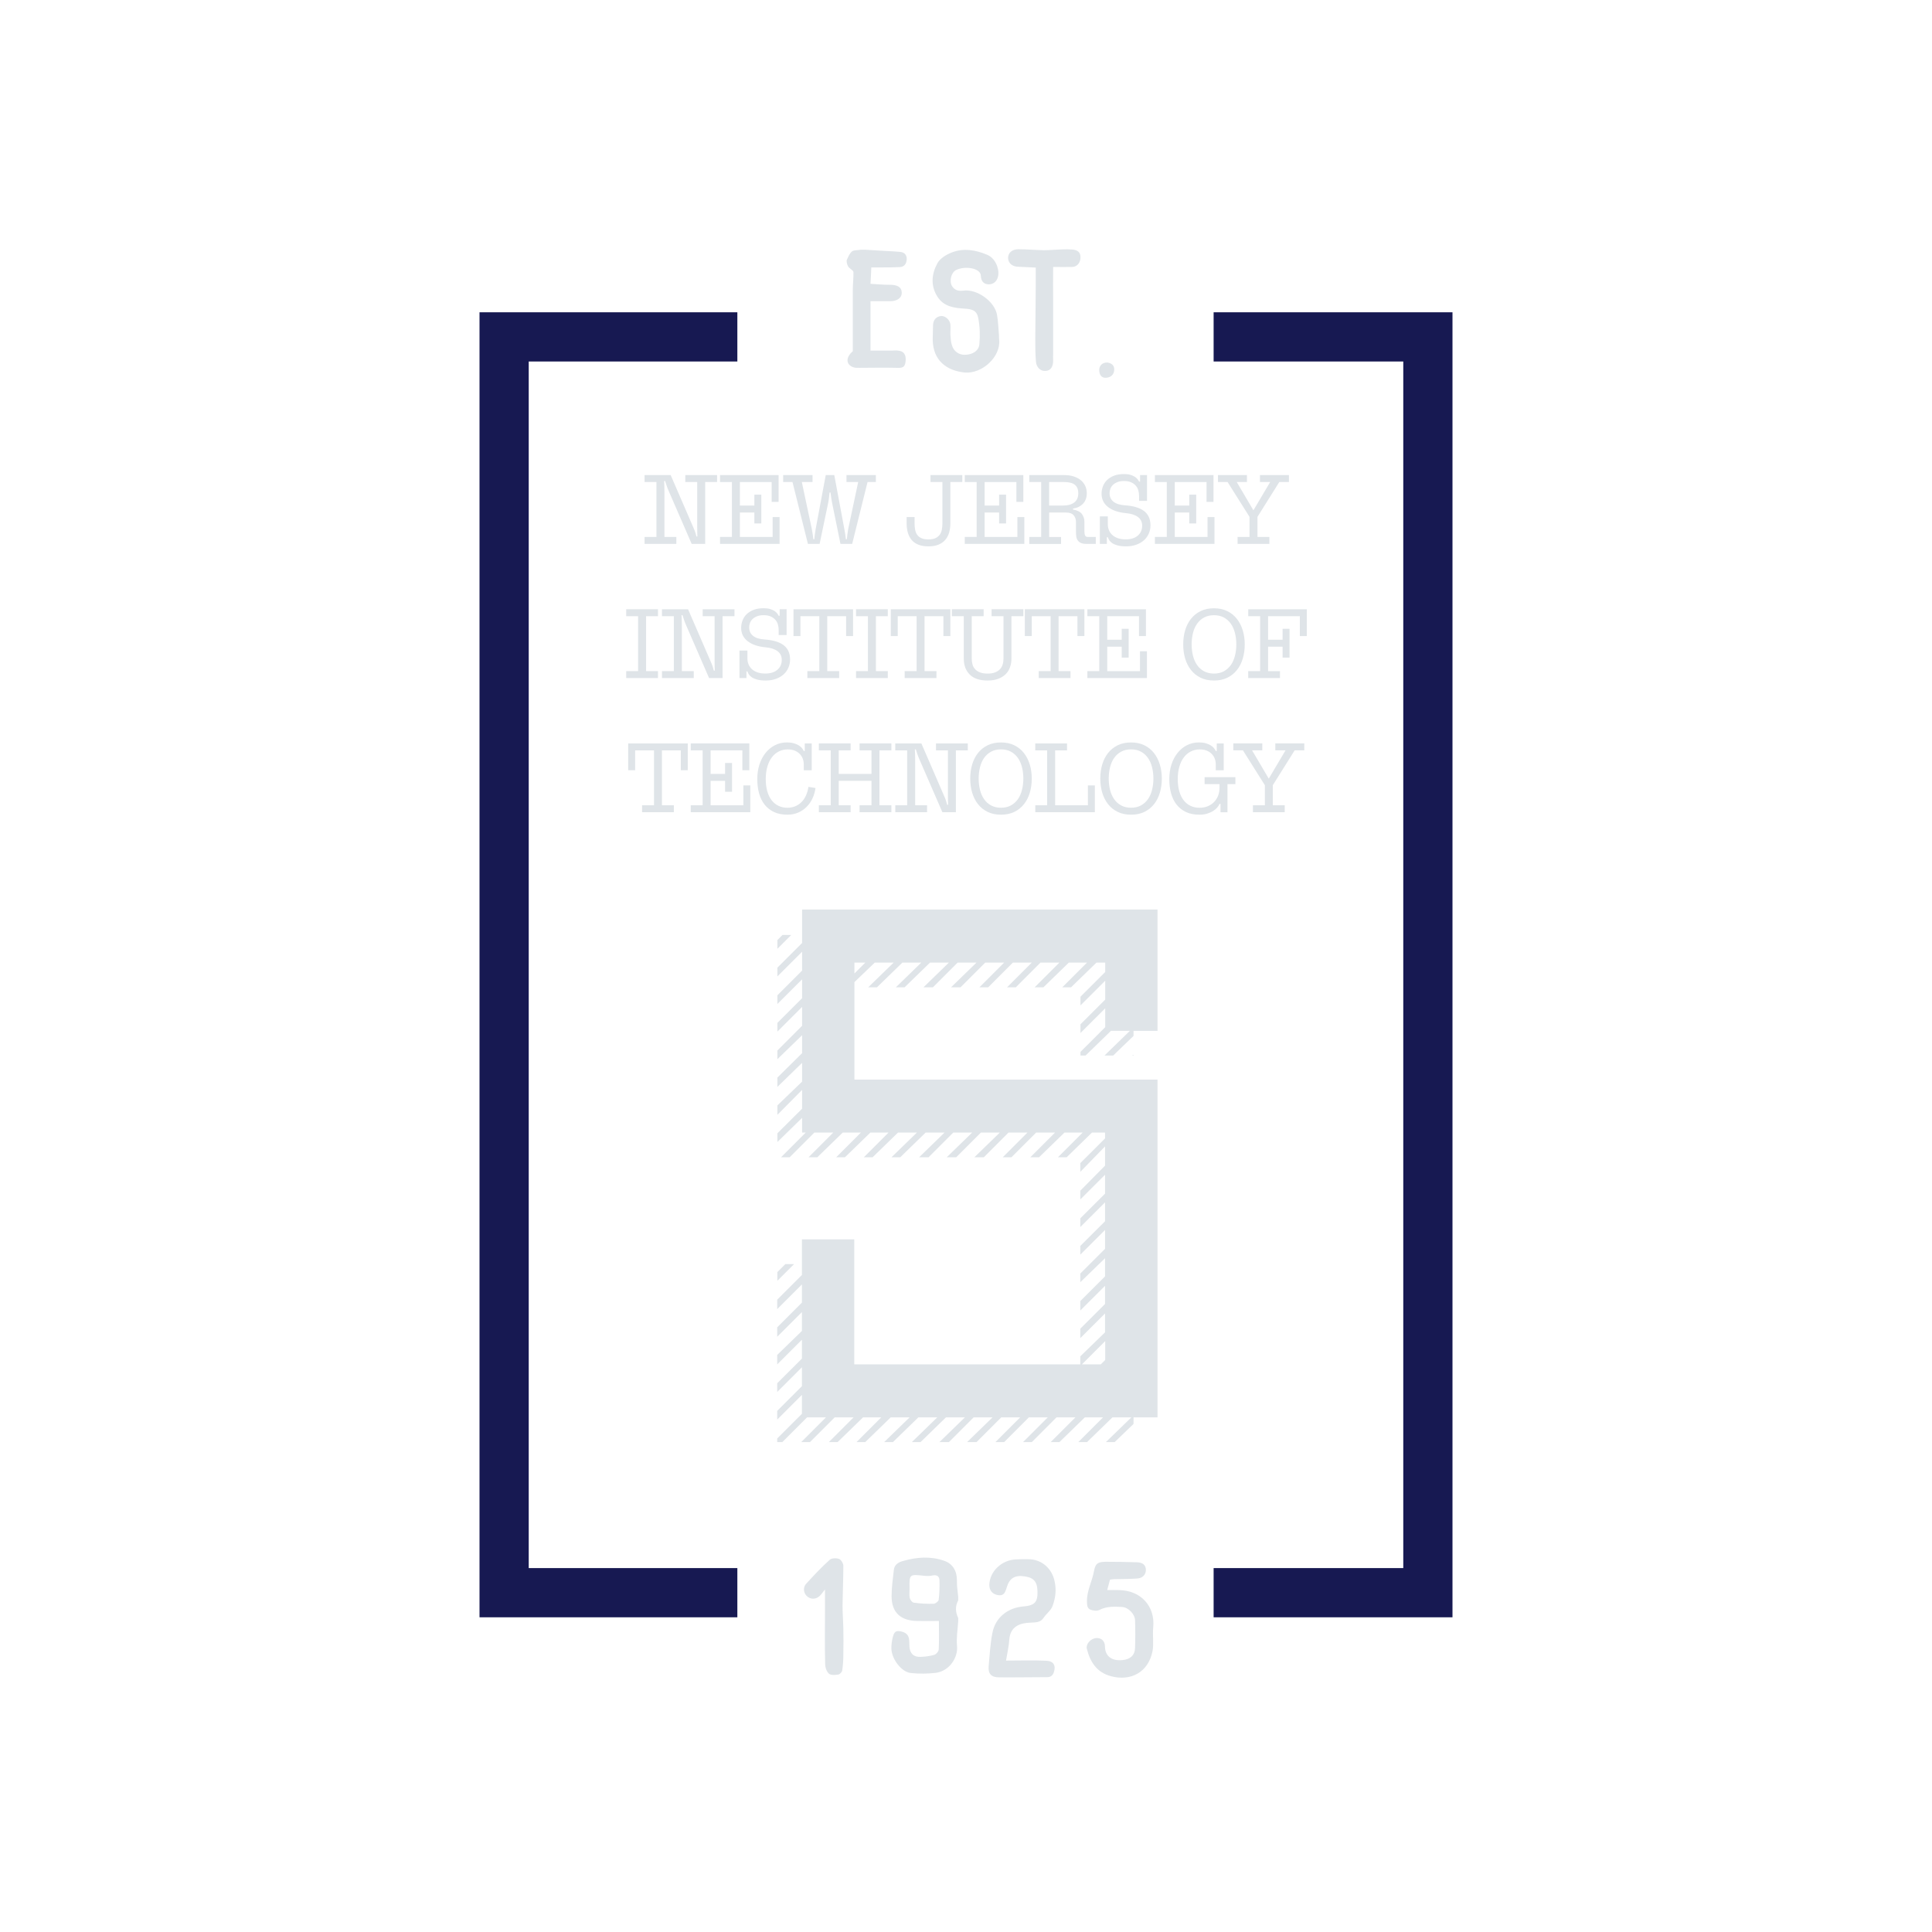 <?xml version="1.0" encoding="utf-8"?>
<!-- Generator: Adobe Illustrator 16.0.0, SVG Export Plug-In . SVG Version: 6.00 Build 0)  -->
<!DOCTYPE svg PUBLIC "-//W3C//DTD SVG 1.1//EN" "http://www.w3.org/Graphics/SVG/1.1/DTD/svg11.dtd">
<svg version="1.1" xmlns="http://www.w3.org/2000/svg" xmlns:xlink="http://www.w3.org/1999/xlink" x="0px" y="0px" width="72px"
	 height="72px" viewBox="0 0 72 72" enable-background="new 0 0 72 72" xml:space="preserve">
<g id="Background" display="none">
	<rect display="inline" fill="#BC2C43" width="72" height="72"/>
</g>
<g id="Text">
	<polyline fill="none" stroke="#171952" stroke-width="1.834" stroke-miterlimit="10" points="27.479,12.555 18.787,12.555 
		18.787,59.355 27.479,59.355 	"/>
	<polyline fill="none" stroke="#171952" stroke-width="1.834" stroke-miterlimit="10" points="45.228,59.355 53.213,59.355 
		53.213,12.555 45.228,12.555 	"/>
	<g>
		<g>
			<path fill="#DFE4E8" d="M30.745,59.234c-0.072,0.096-0.108,0.138-0.144,0.185c-0.132,0.168-0.33,0.21-0.492,0.096
				c-0.156-0.107-0.204-0.335-0.072-0.485c0.282-0.311,0.57-0.617,0.882-0.899
				c0.066-0.066,0.246-0.072,0.348-0.036c0.078,0.03,0.162,0.168,0.162,0.258c0,0.492-0.024,0.989-0.03,1.481
				c0,0.282,0.024,0.564,0.03,0.846c0.006,0.323,0.006,0.642,0,0.965c0,0.204-0.012,0.408-0.042,0.606
				c-0.006,0.06-0.09,0.149-0.15,0.155c-0.114,0.019-0.282,0.03-0.348-0.036
				c-0.09-0.084-0.138-0.239-0.138-0.365c-0.018-0.672-0.006-1.344-0.006-2.009V59.234z"/>
			<path fill="#DFE4E8" d="M35.708,60.434c-0.018,0.3-0.072,0.611-0.042,0.905c0.042,0.42-0.27,0.93-0.786,1.002
				c-0.306,0.036-0.629,0.042-0.941,0.006c-0.342-0.036-0.702-0.51-0.719-0.894
				c-0.006-0.15,0.018-0.306,0.054-0.45c0.03-0.102,0.066-0.239,0.234-0.216
				c0.174,0.024,0.33,0.084,0.366,0.276c0.018,0.096,0.012,0.197,0.018,0.3
				c0.018,0.258,0.156,0.396,0.42,0.384c0.174-0.006,0.348-0.03,0.51-0.078
				c0.072-0.024,0.162-0.132,0.162-0.204c0.018-0.336,0.006-0.678,0.006-1.056c-0.258,0-0.528,0.007-0.798,0
				c-0.629-0.006-0.965-0.317-0.965-0.923c0-0.33,0.048-0.654,0.084-0.978c0.018-0.204,0.186-0.294,0.348-0.336
				c0.504-0.144,1.02-0.185,1.529-0.006c0.33,0.113,0.479,0.396,0.474,0.743
				c-0.006,0.198,0.03,0.402,0.048,0.6v0.132c-0.12,0.223-0.102,0.439,0,0.66V60.434z M33.897,59.204
				c0,0.114-0.018,0.234,0.006,0.348c0.018,0.066,0.09,0.168,0.15,0.174c0.246,0.036,0.498,0.048,0.744,0.042
				c0.066-0.006,0.18-0.09,0.185-0.144c0.03-0.24,0.036-0.479,0.03-0.72c0-0.144-0.084-0.228-0.258-0.191
				c-0.096,0.023-0.21,0.023-0.312,0.012C33.891,58.664,33.885,58.664,33.897,59.204z"/>
			<path fill="#DFE4E8" d="M37.492,61.885c0.533,0,1.02-0.018,1.506,0.006c0.27,0.012,0.359,0.185,0.275,0.432
				c-0.042,0.114-0.114,0.18-0.246,0.18c-0.6,0-1.193,0.013-1.787,0.007c-0.294,0-0.419-0.126-0.396-0.408
				c0.036-0.414,0.06-0.834,0.138-1.235c0.102-0.582,0.576-0.959,1.176-1.001c0.353-0.03,0.485-0.139,0.504-0.414
				c0.023-0.462-0.09-0.642-0.456-0.702c-0.378-0.065-0.588,0.06-0.69,0.414
				c-0.071,0.246-0.144,0.306-0.323,0.282c-0.21-0.036-0.324-0.174-0.324-0.384
				c0.012-0.498,0.461-0.93,0.996-0.947c0.149-0.007,0.306-0.013,0.456-0.007c0.504,0,0.887,0.349,0.982,0.828
				c0.072,0.323,0.03,0.623-0.078,0.917c-0.059,0.162-0.227,0.282-0.329,0.432
				c-0.12,0.186-0.294,0.175-0.491,0.186c-0.385,0.012-0.756,0.132-0.792,0.636
				C37.6,61.345,37.54,61.585,37.492,61.885z"/>
			<path fill="#DFE4E8" d="M41.262,59.258c0.168,0,0.306-0.006,0.443,0c0.816,0.013,1.35,0.606,1.272,1.392
				c-0.029,0.288,0.024,0.588-0.023,0.869c-0.156,0.816-0.828,1.145-1.554,0.948
				c-0.534-0.144-0.779-0.54-0.899-1.032c-0.035-0.174,0.15-0.371,0.348-0.39
				c0.185-0.012,0.324,0.097,0.33,0.312c0,0.329,0.216,0.552,0.647,0.51c0.288-0.024,0.468-0.175,0.474-0.456
				c0.012-0.342,0.012-0.69,0-1.031c-0.006-0.223-0.246-0.474-0.474-0.492c-0.294-0.018-0.587-0.03-0.863,0.114
				c-0.09,0.042-0.239,0.023-0.336-0.019c-0.12-0.054-0.114-0.185-0.12-0.317c0-0.401,0.198-0.743,0.264-1.121
				c0.055-0.282,0.139-0.336,0.432-0.342c0.385,0,0.773,0.006,1.158,0.018c0.222,0.006,0.33,0.096,0.342,0.264
				c0.012,0.186-0.114,0.33-0.33,0.342c-0.288,0.019-0.576,0.019-0.863,0.024c-0.042,0-0.084,0.012-0.144,0.018
				L41.262,59.258z"/>
		</g>
	</g>
	<g>
		<g>
			<path fill="#DFE4E8" d="M32.254,9.307c0.228,0.012,0.456,0.029,0.684,0.042c0.21,0.012,0.414,0.018,0.624,0.041
				c0.156,0.019,0.24,0.126,0.228,0.282c-0.012,0.156-0.084,0.276-0.264,0.282
				c-0.216,0.012-0.432,0.012-0.647,0.012h-0.408c-0.006,0.198-0.018,0.378-0.03,0.611
				c0.234,0.013,0.462,0.036,0.696,0.036c0.3-0.006,0.461,0.084,0.468,0.282
				c0.012,0.204-0.174,0.336-0.45,0.33h-0.714c0,0.611,0,1.211,0,1.841h0.791c0.078,0,0.156-0.013,0.234,0
				c0.222,0.018,0.312,0.155,0.282,0.413c-0.03,0.21-0.108,0.24-0.348,0.229c-0.45-0.013-0.905,0-1.355,0
				c-0.084,0-0.174,0.006-0.252-0.024c-0.276-0.102-0.276-0.372-0.012-0.594v-2.267c0-0.228,0.03-0.456,0.024-0.684
				c-0.006-0.072-0.162-0.138-0.198-0.21c-0.048-0.084-0.072-0.21-0.042-0.258c0.06-0.126,0.09-0.222,0.198-0.311
				c0.06-0.042,0.24-0.036,0.318-0.054H32.254z"/>
			<path fill="#DFE4E8" d="M35.952,13.882c-0.665-0.066-1.182-0.438-1.193-1.224c0-0.174,0.012-0.348,0.012-0.521
				c0-0.21,0.114-0.342,0.306-0.36c0.15-0.006,0.318,0.133,0.342,0.312c0.012,0.132-0.006,0.258,0,0.39
				c0.012,0.126,0.012,0.258,0.054,0.378c0.066,0.239,0.264,0.371,0.492,0.365
				c0.282-0.006,0.516-0.149,0.534-0.401c0.03-0.318,0.018-0.653-0.042-0.966
				c-0.054-0.281-0.216-0.336-0.51-0.353c-0.39-0.024-0.779-0.072-1.019-0.456
				c-0.258-0.42-0.204-0.846,0.006-1.235c0.096-0.18,0.33-0.323,0.534-0.401
				c0.438-0.174,0.894-0.096,1.319,0.084c0.281,0.114,0.455,0.474,0.414,0.773c-0.03,0.204-0.168,0.33-0.354,0.33
				c-0.198-0.006-0.282-0.126-0.294-0.312c0-0.029-0.006-0.06-0.018-0.084c-0.084-0.216-0.582-0.293-0.905-0.138
				c-0.18,0.09-0.264,0.408-0.15,0.6c0.096,0.156,0.246,0.192,0.419,0.168
				c0.51-0.071,1.175,0.402,1.259,0.912c0.043,0.252,0.049,0.51,0.072,0.768c0,0.054,0,0.102,0.006,0.155
				C37.301,13.294,36.599,13.942,35.952,13.882z"/>
			<path fill="#DFE4E8" d="M38.6,9.972c-0.24-0.012-0.439-0.023-0.631-0.03c-0.239,0-0.395-0.126-0.401-0.329
				c0-0.186,0.144-0.324,0.384-0.324c0.312,0,0.63,0.03,0.947,0.036c0.223,0,0.45-0.024,0.672-0.03
				c0.139-0.006,0.27-0.006,0.408,0.006c0.191,0.019,0.287,0.114,0.287,0.276c0.006,0.21-0.119,0.365-0.311,0.372
				c-0.222,0.006-0.45,0-0.708,0c0,0.443-0.006,0.839,0,1.241v1.99c0,0.078-0.006,0.162,0,0.246
				c0.006,0.234-0.09,0.384-0.27,0.396c-0.191,0.024-0.359-0.126-0.371-0.359
				c-0.024-0.282-0.024-0.564-0.024-0.846c0-0.443,0.012-0.888,0.012-1.331
				C38.6,10.86,38.6,10.434,38.6,9.972z"/>
			<path fill="#DFE4E8" d="M41.265,13.51c0.149,0.019,0.271,0.102,0.259,0.276c-0.007,0.18-0.139,0.287-0.312,0.293
				c-0.162,0.007-0.24-0.107-0.246-0.27C40.953,13.636,41.079,13.504,41.265,13.51z"/>
		</g>
	</g>
	<g>
		<rect x="19.111" y="17.705" fill="none" width="33.777" height="21.83"/>
		<path fill="#DFE4E8" d="M24.021,20.01h0.443v-2.046h-0.443v-0.259h0.973l0.852,1.968
			c0.026,0.059,0.049,0.114,0.065,0.165c0.016,0.051,0.03,0.102,0.043,0.154h0.036
			c-0.002-0.032-0.004-0.082-0.005-0.15c-0.002-0.068-0.002-0.136-0.002-0.206v-1.672h-0.444v-0.259h1.185v0.259
			h-0.444v2.305h-0.503l-0.852-1.961c-0.032-0.072-0.059-0.141-0.081-0.207c-0.022-0.067-0.041-0.125-0.056-0.174
			H24.75c0.003,0.032,0.005,0.09,0.008,0.172c0.002,0.083,0.004,0.169,0.004,0.261v1.65h0.443v0.259h-1.184
			V20.01z"/>
		<path fill="#DFE4E8" d="M26.833,20.01h0.443v-2.046H26.833v-0.259h2.183v0.999h-0.259v-0.74h-1.184v0.877h0.54v-0.407
			h0.259v1.073h-0.259v-0.407h-0.54v0.911h1.221V19.27h0.259v0.999H26.833V20.01z"/>
		<path fill="#DFE4E8" d="M29.534,17.964h-0.348v-0.259h1.095v0.259h-0.399l0.374,1.761
			c0.012,0.061,0.023,0.127,0.033,0.196c0.01,0.069,0.017,0.127,0.022,0.174h0.036
			c0.005-0.047,0.012-0.105,0.019-0.174c0.008-0.069,0.018-0.135,0.03-0.196l0.377-2.02h0.318l0.377,2.02
			c0.013,0.065,0.023,0.13,0.034,0.198c0.01,0.068,0.017,0.126,0.021,0.172h0.037
			c0.005-0.047,0.012-0.106,0.019-0.178c0.008-0.071,0.018-0.136,0.029-0.192l0.374-1.761h-0.436v-0.259h1.095
			v0.259h-0.31l-0.573,2.305h-0.436l-0.315-1.543c-0.013-0.061-0.023-0.127-0.033-0.196
			c-0.01-0.069-0.018-0.127-0.022-0.174h-0.037c-0.005,0.047-0.011,0.105-0.019,0.174
			c-0.007,0.069-0.018,0.134-0.029,0.196l-0.322,1.543h-0.436L29.534,17.964z"/>
		<path fill="#DFE4E8" d="M34.602,20.361c-0.147,0-0.273-0.021-0.377-0.062c-0.103-0.042-0.188-0.101-0.252-0.178
			c-0.064-0.077-0.11-0.167-0.141-0.272c-0.029-0.105-0.044-0.219-0.044-0.342V19.27h0.296v0.237
			c0,0.079,0.006,0.155,0.019,0.228s0.037,0.136,0.074,0.19s0.089,0.098,0.157,0.129
			c0.067,0.032,0.157,0.048,0.268,0.048c0.106,0,0.193-0.016,0.262-0.048c0.067-0.032,0.12-0.075,0.159-0.129
			c0.038-0.054,0.064-0.118,0.077-0.19s0.021-0.148,0.021-0.228v-1.543h-0.444v-0.259h1.185v0.259H35.417v1.543
			c0,0.118-0.015,0.23-0.044,0.335c-0.03,0.105-0.077,0.195-0.141,0.272c-0.065,0.076-0.148,0.137-0.252,0.181
			S34.751,20.361,34.602,20.361z"/>
		<path fill="#DFE4E8" d="M35.954,20.01h0.443v-2.046h-0.443v-0.259h2.183v0.999h-0.259v-0.74h-1.184v0.877h0.54
			v-0.407h0.259v1.073h-0.259v-0.407h-0.54v0.911h1.221V19.27h0.259v0.999h-2.22V20.01z"/>
		<path fill="#DFE4E8" d="M38.359,20.01h0.443v-2.046h-0.443v-0.259h1.295c0.138,0,0.26,0.017,0.364,0.052
			s0.193,0.082,0.265,0.143c0.071,0.06,0.126,0.132,0.163,0.214s0.055,0.172,0.055,0.268
			c0,0.163-0.048,0.294-0.144,0.393c-0.097,0.099-0.22,0.158-0.37,0.177v0.037
			c0.157,0.027,0.269,0.082,0.331,0.165c0.062,0.083,0.095,0.18,0.095,0.29v0.363
			c0,0.061,0.008,0.111,0.025,0.148s0.052,0.056,0.103,0.056h0.296v0.259H40.498c-0.089,0-0.16-0.012-0.213-0.035
			s-0.094-0.056-0.122-0.098s-0.047-0.09-0.054-0.146c-0.008-0.056-0.011-0.117-0.011-0.183v-0.363
			c0-0.094-0.029-0.174-0.086-0.242s-0.151-0.102-0.284-0.102h-0.629v0.911h0.443v0.259h-1.184V20.01z
			 M39.602,18.841c0.192,0,0.338-0.04,0.436-0.118c0.099-0.079,0.147-0.192,0.147-0.341
			c0-0.141-0.042-0.245-0.127-0.315c-0.085-0.069-0.221-0.103-0.405-0.103h-0.555v0.877H39.602z"/>
		<path fill="#DFE4E8" d="M41.967,20.361c-0.129,0-0.234-0.012-0.318-0.035s-0.15-0.052-0.2-0.085
			c-0.049-0.033-0.086-0.07-0.111-0.109c-0.024-0.04-0.041-0.077-0.052-0.111H41.249v0.248h-0.26v-1.025h0.296
			v0.292c0,0.079,0.014,0.152,0.041,0.22s0.068,0.127,0.124,0.179s0.125,0.092,0.209,0.122s0.182,0.044,0.292,0.044
			c0.192,0,0.343-0.047,0.452-0.141c0.108-0.094,0.162-0.216,0.162-0.366c0-0.141-0.053-0.25-0.159-0.328
			c-0.105-0.078-0.252-0.125-0.44-0.142c-0.141-0.013-0.268-0.038-0.38-0.076
			c-0.112-0.038-0.208-0.088-0.288-0.15c-0.08-0.061-0.142-0.134-0.184-0.218
			c-0.042-0.084-0.062-0.178-0.062-0.281c0-0.094,0.017-0.185,0.05-0.273c0.033-0.089,0.084-0.168,0.153-0.235
			c0.069-0.067,0.156-0.122,0.261-0.163c0.105-0.041,0.231-0.061,0.376-0.061c0.089,0,0.166,0.009,0.231,0.028
			s0.12,0.042,0.164,0.07c0.045,0.028,0.08,0.059,0.105,0.092c0.026,0.033,0.045,0.064,0.058,0.091h0.037
			v-0.244h0.259v0.962h-0.296v-0.185c0-0.077-0.011-0.148-0.031-0.216c-0.021-0.068-0.055-0.127-0.101-0.176
			c-0.045-0.049-0.103-0.089-0.174-0.119c-0.07-0.029-0.154-0.044-0.253-0.044c-0.094,0-0.175,0.013-0.242,0.039
			c-0.068,0.026-0.124,0.06-0.169,0.102c-0.044,0.042-0.077,0.09-0.098,0.144
			c-0.021,0.054-0.031,0.111-0.031,0.17c0,0.133,0.048,0.239,0.145,0.316s0.241,0.123,0.432,0.135
			c0.147,0.01,0.28,0.031,0.398,0.065c0.117,0.034,0.217,0.08,0.298,0.139
			c0.081,0.059,0.144,0.133,0.186,0.222s0.065,0.195,0.065,0.318c0,0.111-0.021,0.214-0.064,0.311
			c-0.042,0.096-0.102,0.179-0.181,0.249c-0.079,0.07-0.175,0.125-0.287,0.165S42.107,20.361,41.967,20.361z"/>
		<path fill="#DFE4E8" d="M43.04,20.01h0.443v-2.046H43.04v-0.259h2.183v0.999h-0.259v-0.74h-1.184v0.877h0.54v-0.407
			h0.259v1.073h-0.259v-0.407h-0.54v0.911h1.221V19.27h0.259v0.999H43.04V20.01z"/>
		<path fill="#DFE4E8" d="M46.122,20.01h0.444v-0.748l-0.818-1.299h-0.358v-0.259h1.08v0.259h-0.381l0.622,1.055
			l0.625-1.055h-0.381v-0.259h1.08v0.259h-0.359l-0.814,1.299v0.748h0.444v0.259h-1.185V20.01z"/>
		<path fill="#DFE4E8" d="M23.337,25.01h0.443v-2.046h-0.443v-0.259h1.184v0.259h-0.443v2.046h0.443v0.259h-1.184
			V25.01z"/>
		<path fill="#DFE4E8" d="M24.669,25.01h0.443v-2.046h-0.443v-0.259h0.973l0.852,1.968
			c0.026,0.059,0.049,0.114,0.065,0.165c0.016,0.051,0.03,0.102,0.043,0.154h0.036
			c-0.002-0.032-0.004-0.082-0.005-0.15c-0.002-0.068-0.002-0.136-0.002-0.206v-1.672h-0.444v-0.259h1.185v0.259
			h-0.444v2.305h-0.503l-0.852-1.961c-0.032-0.072-0.059-0.141-0.081-0.207c-0.022-0.067-0.041-0.125-0.056-0.174
			h-0.037c0.003,0.032,0.005,0.09,0.008,0.172c0.002,0.083,0.004,0.169,0.004,0.261v1.65h0.443v0.259h-1.184
			V25.01z"/>
		<path fill="#DFE4E8" d="M28.535,25.361c-0.129,0-0.234-0.012-0.318-0.035s-0.15-0.052-0.2-0.085
			c-0.049-0.033-0.086-0.07-0.111-0.109c-0.024-0.04-0.041-0.077-0.052-0.111h-0.036v0.248h-0.26v-1.025h0.296
			v0.292c0,0.079,0.014,0.152,0.041,0.22s0.068,0.127,0.124,0.179s0.125,0.092,0.209,0.122s0.182,0.044,0.292,0.044
			c0.192,0,0.343-0.047,0.452-0.141c0.108-0.094,0.162-0.216,0.162-0.366c0-0.141-0.053-0.25-0.159-0.328
			c-0.105-0.078-0.252-0.125-0.44-0.142c-0.141-0.013-0.268-0.038-0.38-0.076
			c-0.112-0.038-0.208-0.088-0.288-0.15c-0.08-0.061-0.142-0.134-0.184-0.218
			c-0.042-0.084-0.062-0.178-0.062-0.281c0-0.094,0.017-0.185,0.05-0.273c0.033-0.089,0.084-0.168,0.153-0.235
			c0.069-0.067,0.156-0.122,0.261-0.163c0.105-0.041,0.231-0.061,0.376-0.061c0.089,0,0.166,0.009,0.231,0.028
			s0.12,0.042,0.164,0.07c0.045,0.028,0.08,0.059,0.105,0.092c0.026,0.033,0.045,0.064,0.058,0.091h0.037
			v-0.244h0.259v0.962h-0.296v-0.185c0-0.077-0.011-0.148-0.031-0.216c-0.021-0.068-0.055-0.127-0.101-0.176
			c-0.045-0.049-0.103-0.089-0.174-0.119c-0.07-0.029-0.154-0.044-0.253-0.044c-0.094,0-0.175,0.013-0.242,0.039
			c-0.068,0.026-0.124,0.06-0.169,0.102c-0.044,0.042-0.077,0.09-0.098,0.144
			c-0.021,0.054-0.031,0.111-0.031,0.17c0,0.133,0.048,0.239,0.145,0.316s0.241,0.123,0.432,0.135
			c0.147,0.01,0.28,0.031,0.398,0.065c0.117,0.034,0.217,0.08,0.298,0.139
			c0.081,0.059,0.144,0.133,0.186,0.222s0.065,0.195,0.065,0.318c0,0.111-0.021,0.214-0.064,0.311
			c-0.042,0.096-0.102,0.179-0.181,0.249c-0.079,0.07-0.175,0.125-0.287,0.165S28.676,25.361,28.535,25.361z"/>
		<path fill="#DFE4E8" d="M30.089,25.01h0.444v-2.046h-0.703v0.74h-0.259v-0.999h2.22v0.999h-0.259v-0.74h-0.703
			v2.046h0.444v0.259h-1.185V25.01z"/>
		<path fill="#DFE4E8" d="M31.902,25.01h0.443v-2.046h-0.443v-0.259h1.184v0.259h-0.443v2.046h0.443v0.259h-1.184
			V25.01z"/>
		<path fill="#DFE4E8" d="M33.715,25.01h0.444v-2.046h-0.703v0.74h-0.259v-0.999h2.22v0.999h-0.259v-0.74h-0.703
			v2.046h0.444v0.259h-1.185V25.01z"/>
		<path fill="#DFE4E8" d="M36.805,25.361c-0.296,0-0.519-0.074-0.666-0.222c-0.148-0.148-0.222-0.347-0.222-0.596
			v-1.58h-0.444v-0.259h1.184v0.259h-0.443v1.58c0,0.079,0.01,0.153,0.029,0.222
			c0.019,0.069,0.053,0.128,0.1,0.178s0.108,0.088,0.184,0.117s0.168,0.043,0.279,0.043
			c0.105,0,0.196-0.014,0.272-0.043s0.138-0.067,0.185-0.117s0.082-0.108,0.103-0.178
			c0.021-0.069,0.031-0.143,0.031-0.222v-1.58h-0.444v-0.259h1.185v0.259h-0.444v1.58
			c0,0.118-0.019,0.228-0.056,0.329c-0.036,0.101-0.092,0.188-0.166,0.259c-0.074,0.071-0.167,0.127-0.277,0.168
			C37.082,25.341,36.952,25.361,36.805,25.361z"/>
		<path fill="#DFE4E8" d="M38.71,25.01h0.444v-2.046h-0.703v0.74h-0.259v-0.999h2.22v0.999h-0.259v-0.74h-0.703
			v2.046h0.444v0.259H38.71V25.01z"/>
		<path fill="#DFE4E8" d="M40.523,25.01h0.443v-2.046h-0.443v-0.259h2.183v0.999h-0.259v-0.74h-1.184v0.877h0.54
			v-0.407h0.259v1.073h-0.259v-0.407h-0.54v0.911h1.221V24.27h0.259v0.999h-2.22V25.01z"/>
		<path fill="#DFE4E8" d="M45.241,25.361c-0.19,0-0.356-0.035-0.499-0.105c-0.144-0.07-0.263-0.167-0.359-0.289
			c-0.096-0.122-0.168-0.265-0.217-0.429c-0.048-0.164-0.071-0.338-0.071-0.523s0.023-0.359,0.071-0.523
			c0.049-0.164,0.121-0.307,0.217-0.429c0.097-0.122,0.216-0.218,0.359-0.289c0.143-0.07,0.31-0.105,0.499-0.105
			c0.188,0,0.352,0.035,0.496,0.105c0.143,0.07,0.263,0.167,0.358,0.289c0.097,0.122,0.169,0.265,0.219,0.429
			c0.049,0.164,0.074,0.338,0.074,0.523s-0.024,0.36-0.072,0.523c-0.048,0.164-0.12,0.307-0.217,0.429
			c-0.096,0.122-0.216,0.219-0.358,0.289C45.598,25.326,45.432,25.361,45.241,25.361z M45.241,25.102
			c0.141,0,0.264-0.028,0.368-0.085s0.191-0.135,0.261-0.233s0.12-0.214,0.153-0.346
			c0.034-0.132,0.051-0.273,0.051-0.424s-0.017-0.291-0.051-0.423c-0.033-0.132-0.084-0.248-0.153-0.346
			s-0.156-0.176-0.261-0.233s-0.228-0.085-0.368-0.085s-0.264,0.029-0.368,0.085s-0.191,0.134-0.261,0.233
			s-0.12,0.214-0.153,0.346c-0.033,0.132-0.05,0.273-0.05,0.423s0.017,0.292,0.05,0.424
			s0.084,0.247,0.153,0.346s0.156,0.177,0.261,0.233S45.101,25.102,45.241,25.102z"/>
		<path fill="#DFE4E8" d="M46.518,25.01h0.443v-2.046h-0.443v-0.259h2.183v0.999h-0.259v-0.74h-1.184v0.877h0.54
			v-0.407h0.259v1.073h-0.259v-0.407h-0.54v0.911h0.443v0.259h-1.184V25.01z"/>
		<path fill="#DFE4E8" d="M23.929,30.01h0.444v-2.046h-0.703v0.74h-0.259v-0.999h2.22v0.999h-0.259v-0.74h-0.703
			v2.046h0.444v0.259h-1.185V30.01z"/>
		<path fill="#DFE4E8" d="M25.742,30.01h0.443v-2.046h-0.443v-0.259h2.183v0.999H27.666v-0.74h-1.184v0.877h0.54v-0.407
			h0.259v1.073h-0.259v-0.407h-0.54v0.911h1.221V29.27h0.259v0.999h-2.22V30.01z"/>
		<path fill="#DFE4E8" d="M29.343,30.361c-0.192,0-0.359-0.033-0.5-0.1c-0.141-0.067-0.257-0.159-0.35-0.277
			c-0.093-0.119-0.161-0.259-0.205-0.42c-0.045-0.161-0.066-0.338-0.066-0.531s0.026-0.371,0.079-0.537
			c0.053-0.165,0.128-0.31,0.226-0.433c0.098-0.123,0.214-0.22,0.35-0.29s0.286-0.105,0.451-0.105
			c0.092,0,0.172,0.009,0.241,0.028c0.068,0.019,0.129,0.043,0.181,0.072c0.052,0.029,0.095,0.064,0.128,0.102
			s0.059,0.077,0.076,0.117h0.037v-0.281h0.259v0.999h-0.296v-0.218c0-0.077-0.014-0.149-0.039-0.217
			c-0.026-0.068-0.065-0.127-0.115-0.177c-0.05-0.051-0.112-0.091-0.186-0.121
			c-0.074-0.029-0.159-0.044-0.255-0.044c-0.124,0-0.236,0.026-0.337,0.078c-0.102,0.052-0.188,0.125-0.259,0.22
			c-0.072,0.095-0.127,0.211-0.167,0.348c-0.039,0.137-0.059,0.29-0.059,0.46c0,0.17,0.019,0.322,0.057,0.455
			s0.093,0.245,0.163,0.335s0.155,0.159,0.255,0.207c0.101,0.048,0.211,0.072,0.332,0.072
			c0.099,0,0.19-0.017,0.277-0.05c0.086-0.033,0.164-0.082,0.232-0.146c0.069-0.064,0.127-0.144,0.174-0.242
			c0.047-0.097,0.081-0.211,0.101-0.342l0.263,0.044c-0.018,0.133-0.054,0.26-0.109,0.381
			c-0.056,0.121-0.128,0.226-0.217,0.316c-0.089,0.09-0.194,0.163-0.316,0.217S29.49,30.361,29.343,30.361z"/>
		<path fill="#DFE4E8" d="M30.516,30.01h0.443v-2.046h-0.443v-0.259h1.184v0.259h-0.443v0.877h1.221v-0.877h-0.444
			v-0.259h1.185v0.259h-0.444v2.046h0.444v0.259h-1.185v-0.259h0.444v-0.911h-1.221v0.911h0.443v0.259h-1.184
			V30.01z"/>
		<path fill="#DFE4E8" d="M33.364,30.01h0.443v-2.046h-0.443v-0.259h0.973l0.852,1.968
			c0.026,0.059,0.049,0.114,0.065,0.165c0.016,0.051,0.03,0.102,0.043,0.154h0.036
			c-0.002-0.032-0.004-0.082-0.005-0.15c-0.002-0.068-0.002-0.136-0.002-0.206v-1.672h-0.444v-0.259h1.185v0.259
			h-0.444v2.305h-0.503l-0.852-1.961c-0.032-0.072-0.059-0.141-0.081-0.207c-0.022-0.067-0.041-0.125-0.056-0.174
			h-0.037c0.003,0.032,0.005,0.09,0.008,0.172c0.002,0.083,0.004,0.169,0.004,0.261v1.65h0.443v0.259h-1.184
			V30.01z"/>
		<path fill="#DFE4E8" d="M37.304,30.361c-0.19,0-0.356-0.035-0.499-0.105c-0.144-0.07-0.263-0.167-0.359-0.289
			c-0.096-0.122-0.168-0.265-0.217-0.429c-0.048-0.164-0.071-0.338-0.071-0.523s0.023-0.359,0.071-0.523
			c0.049-0.164,0.121-0.307,0.217-0.429c0.097-0.122,0.216-0.218,0.359-0.289c0.143-0.07,0.31-0.105,0.499-0.105
			c0.188,0,0.352,0.035,0.496,0.105c0.143,0.07,0.263,0.167,0.358,0.289c0.097,0.122,0.169,0.265,0.219,0.429
			c0.049,0.164,0.074,0.338,0.074,0.523s-0.024,0.36-0.072,0.523c-0.048,0.164-0.12,0.307-0.217,0.429
			c-0.096,0.122-0.216,0.219-0.358,0.289C37.66,30.326,37.494,30.361,37.304,30.361z M37.304,30.102
			c0.141,0,0.264-0.028,0.368-0.085s0.191-0.135,0.261-0.233s0.12-0.214,0.153-0.346
			c0.034-0.132,0.051-0.273,0.051-0.424s-0.017-0.291-0.051-0.423c-0.033-0.132-0.084-0.248-0.153-0.346
			s-0.156-0.176-0.261-0.233s-0.228-0.085-0.368-0.085s-0.264,0.029-0.368,0.085s-0.191,0.134-0.261,0.233
			s-0.12,0.214-0.153,0.346c-0.033,0.132-0.05,0.273-0.05,0.423s0.017,0.292,0.05,0.424
			s0.084,0.247,0.153,0.346s0.156,0.177,0.261,0.233S37.163,30.102,37.304,30.102z"/>
		<path fill="#DFE4E8" d="M38.581,30.01h0.443v-2.046h-0.443v-0.259h1.184v0.259h-0.443v2.046h1.221V29.27h0.259v0.999
			h-2.22V30.01z"/>
		<path fill="#DFE4E8" d="M42.151,30.361c-0.19,0-0.356-0.035-0.499-0.105c-0.144-0.07-0.263-0.167-0.359-0.289
			c-0.096-0.122-0.168-0.265-0.217-0.429c-0.048-0.164-0.071-0.338-0.071-0.523s0.023-0.359,0.071-0.523
			c0.049-0.164,0.121-0.307,0.217-0.429c0.097-0.122,0.216-0.218,0.359-0.289c0.143-0.07,0.31-0.105,0.499-0.105
			c0.188,0,0.352,0.035,0.496,0.105c0.143,0.07,0.263,0.167,0.358,0.289c0.097,0.122,0.169,0.265,0.219,0.429
			c0.049,0.164,0.074,0.338,0.074,0.523s-0.024,0.36-0.072,0.523c-0.048,0.164-0.12,0.307-0.217,0.429
			c-0.096,0.122-0.216,0.219-0.358,0.289C42.508,30.326,42.342,30.361,42.151,30.361z M42.151,30.102
			c0.141,0,0.264-0.028,0.368-0.085s0.191-0.135,0.261-0.233s0.12-0.214,0.153-0.346
			c0.034-0.132,0.051-0.273,0.051-0.424s-0.017-0.291-0.051-0.423c-0.033-0.132-0.084-0.248-0.153-0.346
			s-0.156-0.176-0.261-0.233s-0.228-0.085-0.368-0.085s-0.264,0.029-0.368,0.085s-0.191,0.134-0.261,0.233
			s-0.12,0.214-0.153,0.346c-0.033,0.132-0.05,0.273-0.05,0.423s0.017,0.292,0.05,0.424
			s0.084,0.247,0.153,0.346s0.156,0.177,0.261,0.233S42.011,30.102,42.151,30.102z"/>
		<path fill="#DFE4E8" d="M44.697,30.361c-0.192,0-0.359-0.033-0.5-0.1c-0.141-0.067-0.257-0.159-0.35-0.277
			c-0.093-0.119-0.161-0.259-0.205-0.42c-0.045-0.161-0.066-0.338-0.066-0.531s0.026-0.371,0.079-0.537
			c0.053-0.165,0.128-0.31,0.226-0.433c0.098-0.123,0.214-0.22,0.35-0.29s0.286-0.105,0.451-0.105
			c0.092,0,0.172,0.009,0.241,0.028c0.068,0.019,0.129,0.043,0.181,0.072c0.052,0.029,0.095,0.064,0.128,0.102
			s0.059,0.077,0.076,0.117h0.037v-0.281h0.259v0.999h-0.296v-0.218c0-0.077-0.014-0.149-0.039-0.217
			c-0.026-0.068-0.065-0.127-0.115-0.177c-0.05-0.051-0.112-0.091-0.186-0.121
			c-0.074-0.029-0.159-0.044-0.255-0.044c-0.124,0-0.236,0.026-0.337,0.078c-0.102,0.052-0.188,0.125-0.259,0.22
			c-0.072,0.095-0.127,0.211-0.167,0.348c-0.039,0.137-0.059,0.29-0.059,0.46c0,0.17,0.019,0.322,0.057,0.455
			s0.093,0.245,0.163,0.335s0.155,0.159,0.255,0.207c0.101,0.048,0.211,0.072,0.332,0.072
			c0.115,0,0.22-0.019,0.312-0.057c0.092-0.039,0.171-0.091,0.236-0.159s0.115-0.147,0.15-0.237
			c0.034-0.09,0.052-0.187,0.052-0.29v-0.137h-0.556v-0.259H46.04v0.259h-0.296v1.047h-0.259v-0.311h-0.037
			c-0.018,0.044-0.047,0.09-0.087,0.137c-0.041,0.047-0.093,0.09-0.155,0.129
			c-0.064,0.04-0.138,0.072-0.223,0.098S44.803,30.361,44.697,30.361z"/>
		<path fill="#DFE4E8" d="M46.694,30.01h0.444v-0.748l-0.818-1.299h-0.358v-0.259h1.08v0.259h-0.381l0.622,1.055
			l0.625-1.055h-0.381v-0.259h1.08v0.259H48.248l-0.814,1.299v0.748h0.444v0.259h-1.185V30.01z"/>
	</g>
	<g>
		<g>
			<path fill="#DFE4E8" d="M29.892,35.142v-1.246h13.245v4.521h-0.894v0.027v0.162l-0.758,0.731h-0.162h-0.162
				l0.947-0.921h-0.705l-0.947,0.921H40.293h-0.027v-0.136l0.922-0.921v-0.703l-0.922,0.92v-0.162v-0.162
				l0.922-0.921v-0.704l-0.922,0.921v-0.163v-0.162l0.922-0.92V35.873h-0.326l-0.947,0.921H39.75h-0.162
				l0.922-0.921H39.832l-0.947,0.921h-0.164h-0.162l0.922-0.921h-0.705l-0.92,0.921h-0.164h-0.162l0.922-0.921
				h-0.705l-0.92,0.921h-0.163h-0.163l0.921-0.921h-0.705l-0.921,0.921h-0.163h-0.19l0.948-0.921H35.688
				l-0.921,0.921h-0.19H34.415l0.948-0.921h-0.704l-0.948,0.921h-0.162h-0.163l0.948-0.921h-0.704l-0.948,0.921
				H32.519h-0.163l0.948-0.921h-0.704l-0.758,0.727v3.633h11.295v12.589h-0.894v0.082v0.162l-0.703,0.677H41.377
				h-0.164l0.949-0.921H41.457l-0.947,0.921h-0.162h-0.164l0.922-0.921h-0.678l-0.947,0.921h-0.162h-0.164
				l0.922-0.921h-0.705l-0.92,0.921h-0.162H38.125l0.922-0.921h-0.705l-0.92,0.921h-0.162h-0.164l0.922-0.921
				h-0.705l-0.92,0.921h-0.163H36.04l0.948-0.921h-0.704l-0.921,0.921h-0.19h-0.163l0.948-0.921h-0.705
				l-0.948,0.921H34.144h-0.163l0.948-0.921h-0.705l-0.948,0.921h-0.163h-0.163l0.948-0.921h-0.705l-0.948,0.921
				h-0.163h-0.163l0.921-0.921h-0.677l-0.948,0.921h-0.163h-0.163l0.921-0.921h-0.704l-0.921,0.921h-0.163h-0.163
				l0.921-0.921h-0.704l-0.921,0.921h-0.163h-0.027v-0.136l0.921-0.92v-0.704l-0.921,0.921v-0.163v-0.162
				l0.921-0.921v-0.704l-0.921,0.921v-0.162v-0.163l0.921-0.92v-0.704l-0.921,0.921v-0.163v-0.19l0.921-0.894
				v-0.704l-0.921,0.921v-0.162v-0.19l0.921-0.921v-0.677l-0.921,0.92v-0.19v-0.162l0.921-0.921v-1.326h1.95
				v4.657h8.424v-0.108v-0.19l0.922-0.894v-0.704l-0.922,0.92v-0.19v-0.162l0.922-0.921v-0.677l-0.922,0.921
				v-0.19v-0.162l0.922-0.921v-0.677l-0.922,0.894V47.623v-0.162l0.922-0.921v-0.703l-0.922,0.92v-0.162v-0.163
				l0.922-0.92v-0.704l-0.922,0.921v-0.163v-0.162l0.922-0.921v-0.704l-0.922,0.921v-0.162V44.374l0.922-0.935
				v-0.716l-0.922,0.948v-0.163v-0.162l0.922-0.921V42.208h-0.488L39.75,43.129h-0.162h-0.162l0.922-0.921h-0.678
				l-0.949,0.921h-0.162h-0.162l0.922-0.921h-0.705l-0.922,0.921h-0.162h-0.162l0.922-0.921H37.584l-0.921,0.921
				h-0.163H36.311l0.949-0.921h-0.705l-0.921,0.921h-0.19h-0.163l0.948-0.921h-0.704l-0.921,0.921H34.415h-0.163
				l0.948-0.921h-0.704l-0.948,0.921h-0.163h-0.163l0.948-0.921h-0.704l-0.948,0.921h-0.163h-0.163l0.921-0.921
				h-0.677l-0.948,0.921h-0.163h-0.163l0.921-0.921h-0.677l-0.948,0.921h-0.163h-0.163l0.921-0.921h-0.704
				l-0.921,0.921h-0.163H29.106l0.921-0.921h-0.135v-0.549l-0.921,0.901v-0.162v-0.163l0.921-0.917v-0.702
				l-0.921,0.931v-0.162v-0.189l0.921-0.888v-0.699l-0.921,0.897v-0.188v-0.16l0.921-0.91v-0.669l-0.921,0.894
				v-0.162v-0.162l0.921-0.921v-0.704l-0.921,0.921v-0.163v-0.162l0.921-0.92v-0.704l-0.921,0.92v-0.162v-0.162
				l0.921-0.921v-0.704l-0.921,0.921v-0.163v-0.163L29.892,35.142z M29.323,34.844h0.163l-0.515,0.515v-0.163
				v-0.163l0.19-0.19H29.323z M29.431,47.109h0.162l-0.623,0.622v-0.162v-0.162l0.298-0.298H29.431z
				 M31.842,36.279l0.406-0.406h-0.406V36.279z M41.188,49.978l-0.867,0.867h0.703l0.164-0.163V49.978z
				 M42.242,39.312v0.027h-0.053L42.242,39.312z"/>
		</g>
	</g>
	<g>
	</g>
	<g>
	</g>
	<g>
	</g>
	<g>
	</g>
	<g>
	</g>
	<g>
	</g>
</g>
</svg>

